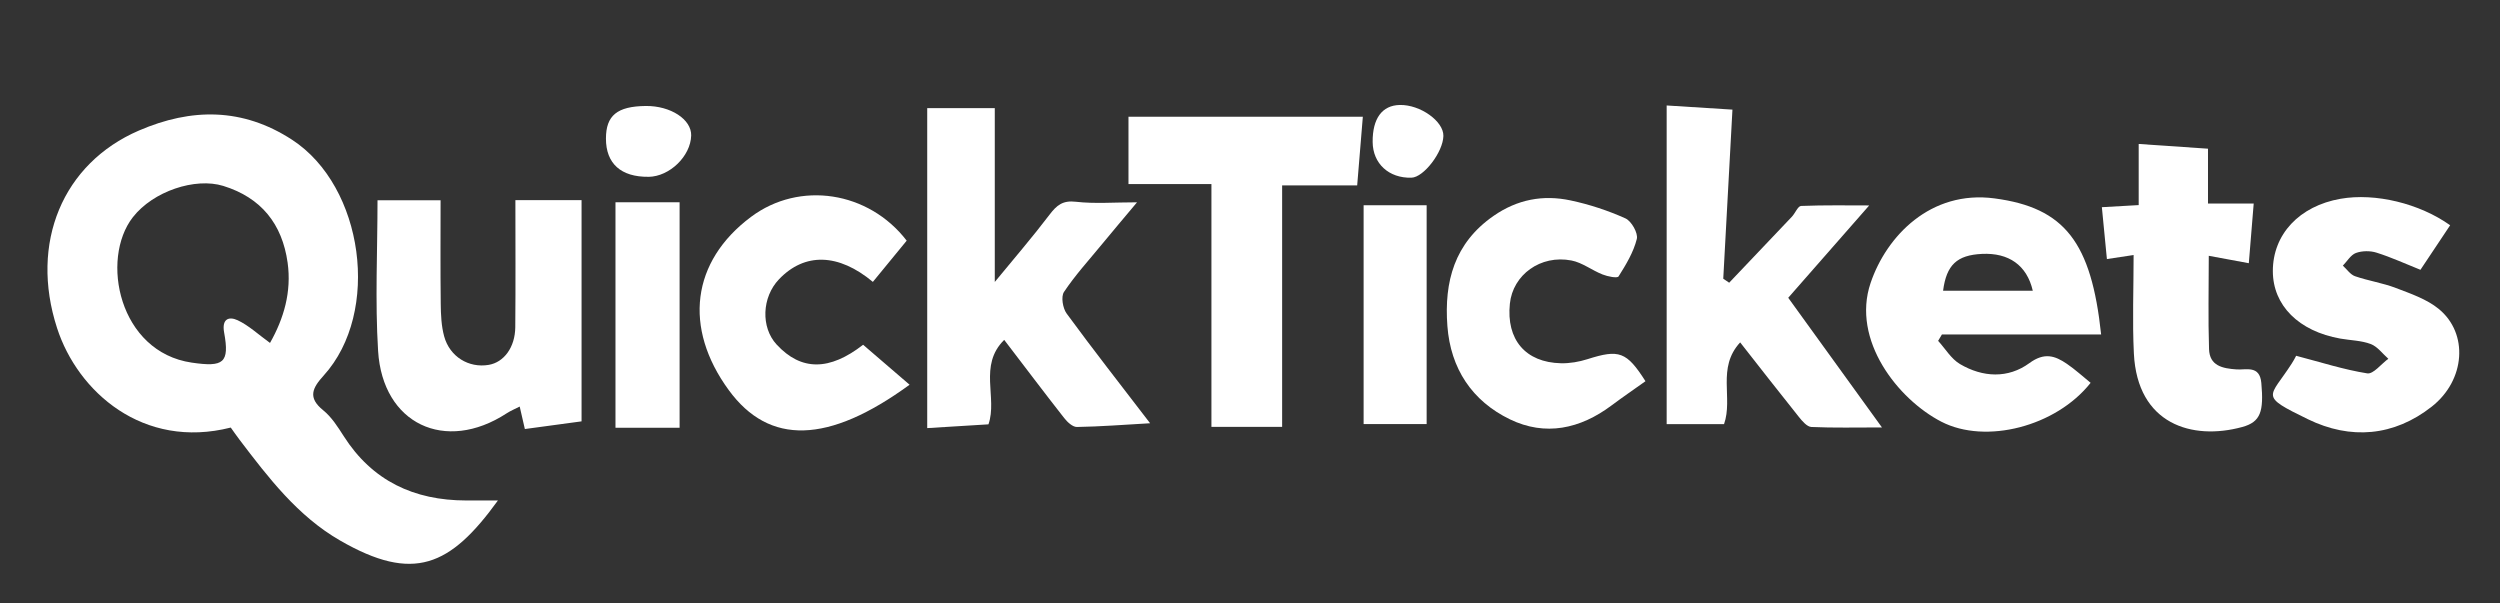 <?xml version="1.0"?>
<svg width="644.94" height="155.64" xmlns="http://www.w3.org/2000/svg" xmlns:svg="http://www.w3.org/2000/svg">
 <rect width="100%" height="100%" fill="#333333" stroke="none"/>
 <g class="layer">
  <title>Layer 1</title>
  <path d="m128.44,129.13c-12.31,17.01 -21.79,21.22 -40.72,10.3c-10.9,-6.28 -18.46,-16.17 -25.94,-26.01c-0.79,-1.04 -1.53,-2.12 -2.25,-3.12c-22.63,5.74 -39.49,-9.24 -44.81,-25.67c-7.13,-21.99 1.48,-42.48 21.11,-50.95c13.56,-5.85 26.76,-5.92 39.51,2.37c18.51,12.04 22.97,44.5 8.17,60.82c-2.9,3.2 -4.21,5.68 -0.12,8.98c2.14,1.73 3.74,4.25 5.26,6.63c7.38,11.59 18.16,16.61 31.59,16.63c2.46,0 4.93,0 8.19,0l0.01,0.02zm-58.78,-40.67c3.56,-6.28 5.59,-13.18 4.54,-20.7c-1.4,-10 -6.83,-16.78 -16.6,-19.8c-7.25,-2.24 -18.1,1.38 -23.32,8.07c-8.46,10.85 -3.62,34.78 15.21,37.52c8.18,1.19 9.77,0.11 8.33,-7.78c-0.64,-3.53 1.24,-4.2 3.48,-3.16c2.87,1.34 5.3,3.65 8.35,5.85l0.01,0z" fill="#ffffff" id="svg_1"/>
  <path d="m239.2,27.89l17.43,0l0,44.85c4.85,-5.91 9.67,-11.49 14.12,-17.35c1.86,-2.45 3.41,-3.74 6.81,-3.34c4.86,0.56 9.83,0.14 15.77,0.14c-3.39,4.05 -6.35,7.53 -9.25,11.06c-3.27,3.97 -6.76,7.81 -9.6,12.07c-0.81,1.22 -0.31,4.2 0.69,5.57c6.86,9.36 14.02,18.5 21.53,28.3c-6.77,0.39 -12.82,0.86 -18.88,0.96c-1.1,0.02 -2.48,-1.27 -3.29,-2.31c-5.11,-6.51 -10.09,-13.13 -15.47,-20.16c-6.7,6.62 -1.67,14.94 -4.06,21.79c-5.09,0.31 -10.18,0.62 -15.8,0.97l0,-82.55z" fill="#ffffff" id="svg_2"/>
  <path d="m446.09,72.93c5.4,-5.67 10.8,-11.34 16.18,-17.03c0.85,-0.9 1.54,-2.73 2.36,-2.77c6.06,-0.24 12.12,-0.13 17.58,-0.13c-6.75,7.7 -13.96,15.92 -20.89,23.82c8.25,11.42 15.9,22 24.18,33.45c-6.75,0 -12.49,0.14 -18.21,-0.12c-1.12,-0.05 -2.36,-1.52 -3.22,-2.59c-4.97,-6.2 -9.85,-12.48 -15.15,-19.23c-6.09,6.59 -1.77,14.34 -4.16,21.09l-14.8,0l0,-82.21c5.33,0.33 10.72,0.67 16.97,1.07c-0.8,14.69 -1.58,29.16 -2.37,43.62l1.53,1.04l0,-0.01z" fill="#ffffff" id="svg_3"/>
  <path d="m542.05,86.28l-41.08,0l-0.98,1.65c1.86,2.04 3.37,4.65 5.64,5.99c5.87,3.46 12.41,3.78 17.91,-0.25c3.85,-2.82 6.58,-1.92 9.68,0.2c2.15,1.47 4.09,3.25 6.11,4.89c-8.92,11.28 -27.05,15.94 -38.51,10.03c-11.18,-5.77 -23.25,-21.04 -18.25,-35.8c4.1,-12.1 15.49,-23.99 31.95,-21.81c18.16,2.4 24.99,11.35 27.52,35.1l0.01,0zm-17.64,-11.28c-1.53,-6.61 -6.23,-9.83 -13.11,-9.5c-6.45,0.31 -9.16,2.83 -10.03,9.5l23.13,0l0.01,0z" fill="#ffffff" id="svg_4"/>
  <path d="m150.03,108.7c-4.8,0.65 -9.35,1.27 -14.63,1.98c-0.33,-1.42 -0.79,-3.43 -1.33,-5.8c-1.18,0.61 -2.36,1.09 -3.4,1.77c-15.81,10.3 -31.96,2.73 -33.13,-16.11c-0.8,-12.91 -0.15,-25.9 -0.15,-38.88l16.27,0c0,9.18 -0.07,17.95 0.04,26.72c0.03,2.8 0.15,5.7 0.88,8.38c1.44,5.28 6.36,8.24 11.49,7.37c3.93,-0.66 6.81,-4.52 6.86,-9.72c0.1,-10.94 0.03,-21.88 0.03,-32.78l17.07,0l0,57.07z" fill="#ffffff" id="svg_5"/>
  <path d="m351.58,30.11c-0.5,6.1 -0.96,11.69 -1.46,17.72l-19.36,0l0,62.3l-18.24,0l0,-62.64l-21.4,0l0,-17.38l60.47,0l-0.01,0z" fill="#ffffff" id="svg_6"/>
  <path d="m624.41,69.6c-3.92,-1.57 -7.54,-3.23 -11.31,-4.42c-1.63,-0.52 -3.73,-0.5 -5.32,0.08c-1.34,0.49 -2.27,2.14 -3.38,3.27c1.04,0.94 1.93,2.31 3.15,2.73c3.44,1.19 7.13,1.73 10.52,3.03c3.83,1.47 7.96,2.87 11.06,5.4c7.72,6.3 6.9,18.36 -1.77,25.19c-9.8,7.72 -20.98,8.62 -31.97,3.27c-12.72,-6.19 -9.93,-5.42 -4.2,-14.33c0.69,-1.07 1.26,-2.23 1.15,-2.04c6.43,1.68 12.32,3.58 18.35,4.54c1.57,0.25 3.61,-2.43 5.44,-3.77c-1.5,-1.31 -2.79,-3.14 -4.54,-3.8c-2.44,-0.92 -5.21,-0.94 -7.83,-1.4c-10.75,-1.9 -17.41,-8.56 -17.42,-17.4c-0.02,-9.49 6.83,-16.81 17.47,-18.67c8.95,-1.57 20.37,1.2 28.27,6.83c-2.53,3.79 -5.06,7.59 -7.66,11.49l-0.01,0z" fill="#ffffff" id="svg_7"/>
  <path d="m233.9,62.09c-2.93,3.57 -5.83,7.1 -8.72,10.63c-8.86,-7.38 -17.58,-7.63 -24.22,-0.67c-4.43,4.64 -4.71,12.38 -0.62,16.82c6.37,6.91 13.7,6.78 22.32,0.07c4.03,3.46 7.97,6.86 11.99,10.31c-20.96,15.3 -36.22,15.65 -46.64,1.4c-11.79,-16.12 -9.61,-33.22 5.71,-44.68c12.57,-9.41 30.38,-6.63 40.18,6.11l0,0.01z" fill="#ffffff" id="svg_8"/>
  <path d="m550.42,65.79c-2.23,0.33 -4.29,0.64 -6.89,1.04c-0.41,-4.21 -0.83,-8.56 -1.3,-13.38c3.29,-0.19 6.19,-0.35 9.5,-0.54l0,-15.77c6.06,0.41 11.92,0.82 17.88,1.22l0,14.15l11.79,0c-0.42,5.19 -0.82,10.09 -1.26,15.39c-3.61,-0.67 -6.82,-1.26 -10.33,-1.91c0,8.27 -0.19,16.18 0.07,24.08c0.14,4.3 3.45,4.98 7.12,5.23c2.45,0.17 5.96,-1.14 6.37,3.5c0.66,7.38 -0.18,10.05 -4.91,11.35c-12.91,3.54 -27.07,-0.68 -27.97,-18.95c-0.41,-8.27 -0.07,-16.57 -0.07,-25.41z" fill="#ffffff" id="svg_9"/>
  <path d="m424.48,98.35c-3.1,2.21 -5.97,4.17 -8.75,6.25c-8.1,6.06 -17.08,8 -26.22,3.57c-9.74,-4.73 -15.3,-13.06 -16.12,-24.09c-0.85,-11.44 1.81,-21.35 11.89,-28.37c6.17,-4.29 12.81,-5.51 19.88,-4.01c4.85,1.03 9.66,2.61 14.17,4.64c1.55,0.7 3.3,3.8 2.93,5.3c-0.85,3.42 -2.79,6.63 -4.71,9.67c-0.33,0.52 -2.82,0.02 -4.12,-0.5c-2.74,-1.07 -5.23,-3.07 -8.03,-3.61c-7.96,-1.55 -15.13,3.69 -15.89,11.14c-0.96,9.26 4.01,15.16 13.18,15.37c2.28,0.05 4.67,-0.36 6.86,-1.06c8.13,-2.59 10.07,-1.95 14.94,5.69l-0.01,0.01z" fill="#ffffff" id="svg_10"/>
  <path d="m175.32,110.35l-16.54,0l0,-58.17l16.54,0l0,58.17z" fill="#ffffff" id="svg_11"/>
  <path d="m351.78,52.95l16.26,0l0,56.45l-16.26,0l0,-56.45z" fill="#ffffff" id="svg_12"/>
  <path d="m167.3,45.61c-7.1,0.08 -10.99,-3.41 -10.98,-9.86c0,-5.97 2.9,-8.33 10.27,-8.41c6.4,-0.07 11.82,3.46 11.72,7.62c-0.14,5.33 -5.57,10.59 -11.01,10.66l0,-0.01z" fill="#ffffff" id="svg_13"/>
  <path d="m354.11,36.64c-0.05,-6.07 2.44,-9.47 7.01,-9.56c5.26,-0.11 11.32,4.2 11.24,7.99c-0.08,4.15 -5.07,10.68 -8.23,10.77c-5.83,0.17 -9.97,-3.63 -10.02,-9.2z" fill="#ffffff" id="svg_14"/>
 </g>
</svg>